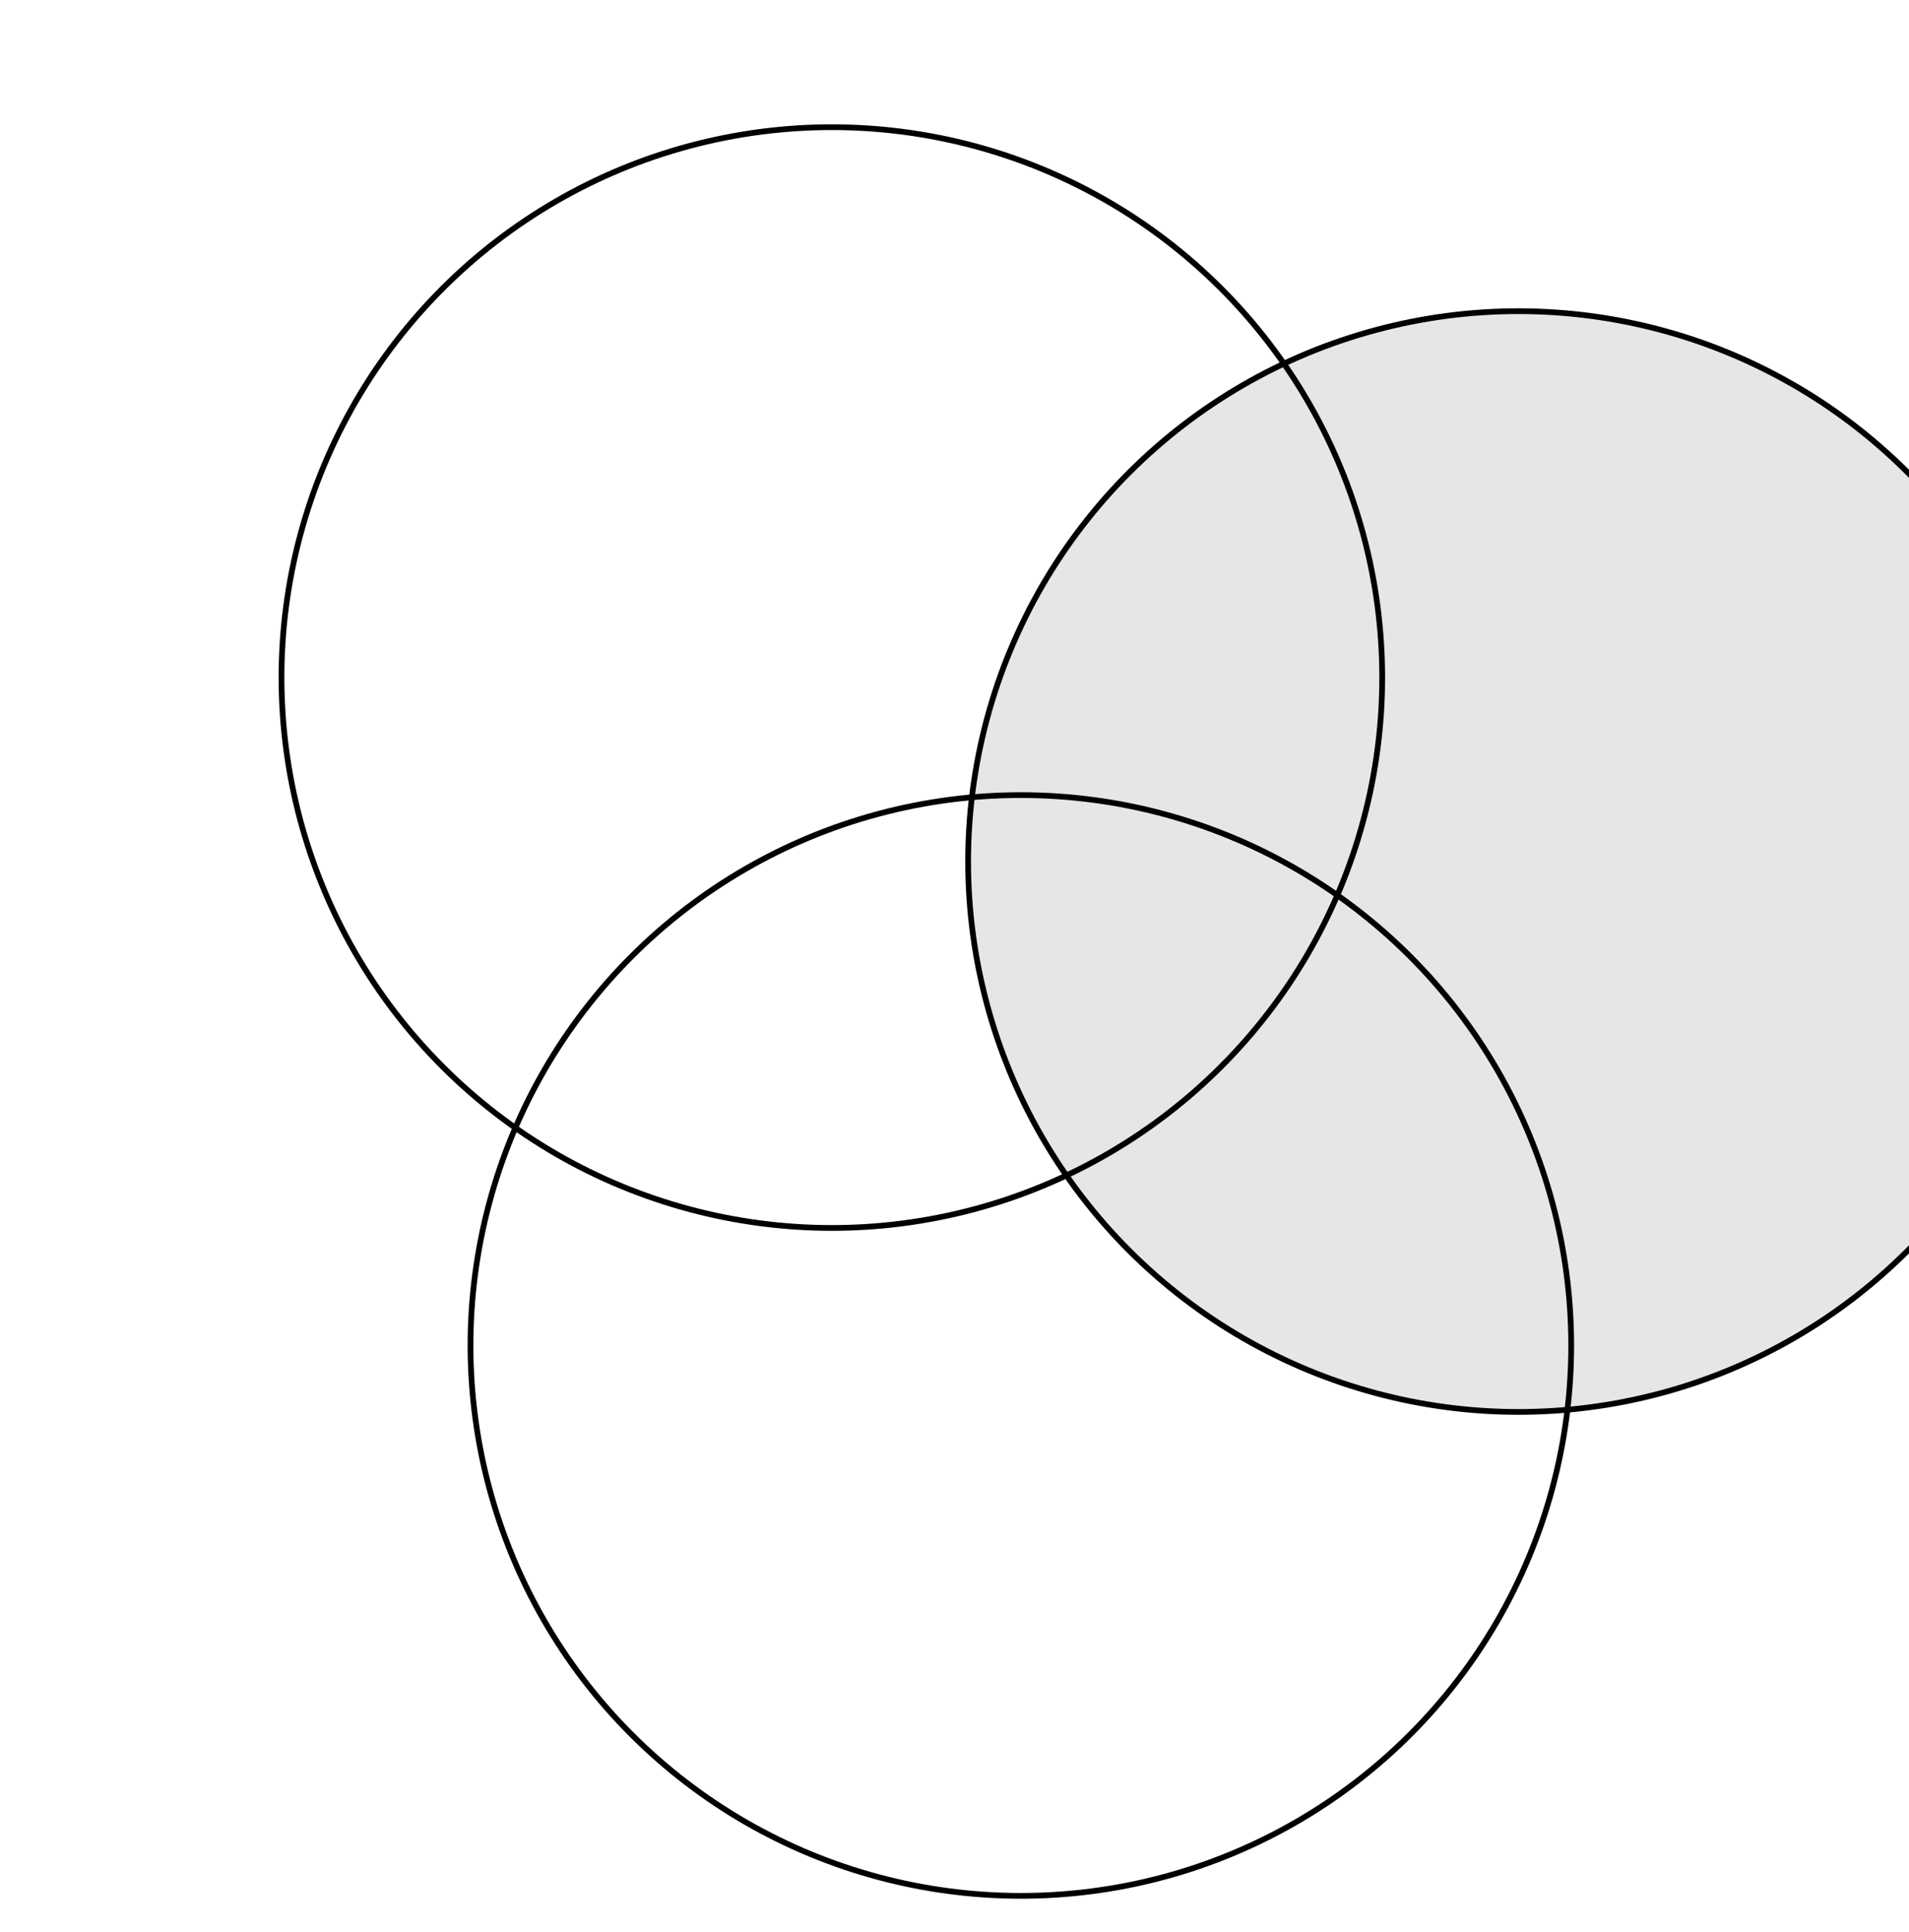 <svg width="333" height="337" viewBox="0 0 333 337" fill="none" xmlns="http://www.w3.org/2000/svg">
<circle cx="178.075" cy="234.691" r="96" transform="rotate(15 178.075 234.691)" stroke="black"/>
<circle cx="264.88" cy="150.281" r="96" transform="rotate(15 264.88 150.281)" fill="black" fill-opacity="0.1" stroke="black"/>
<circle cx="145.105" cy="118.188" r="96" transform="rotate(15 145.105 118.188)" stroke="black"/>
</svg>
